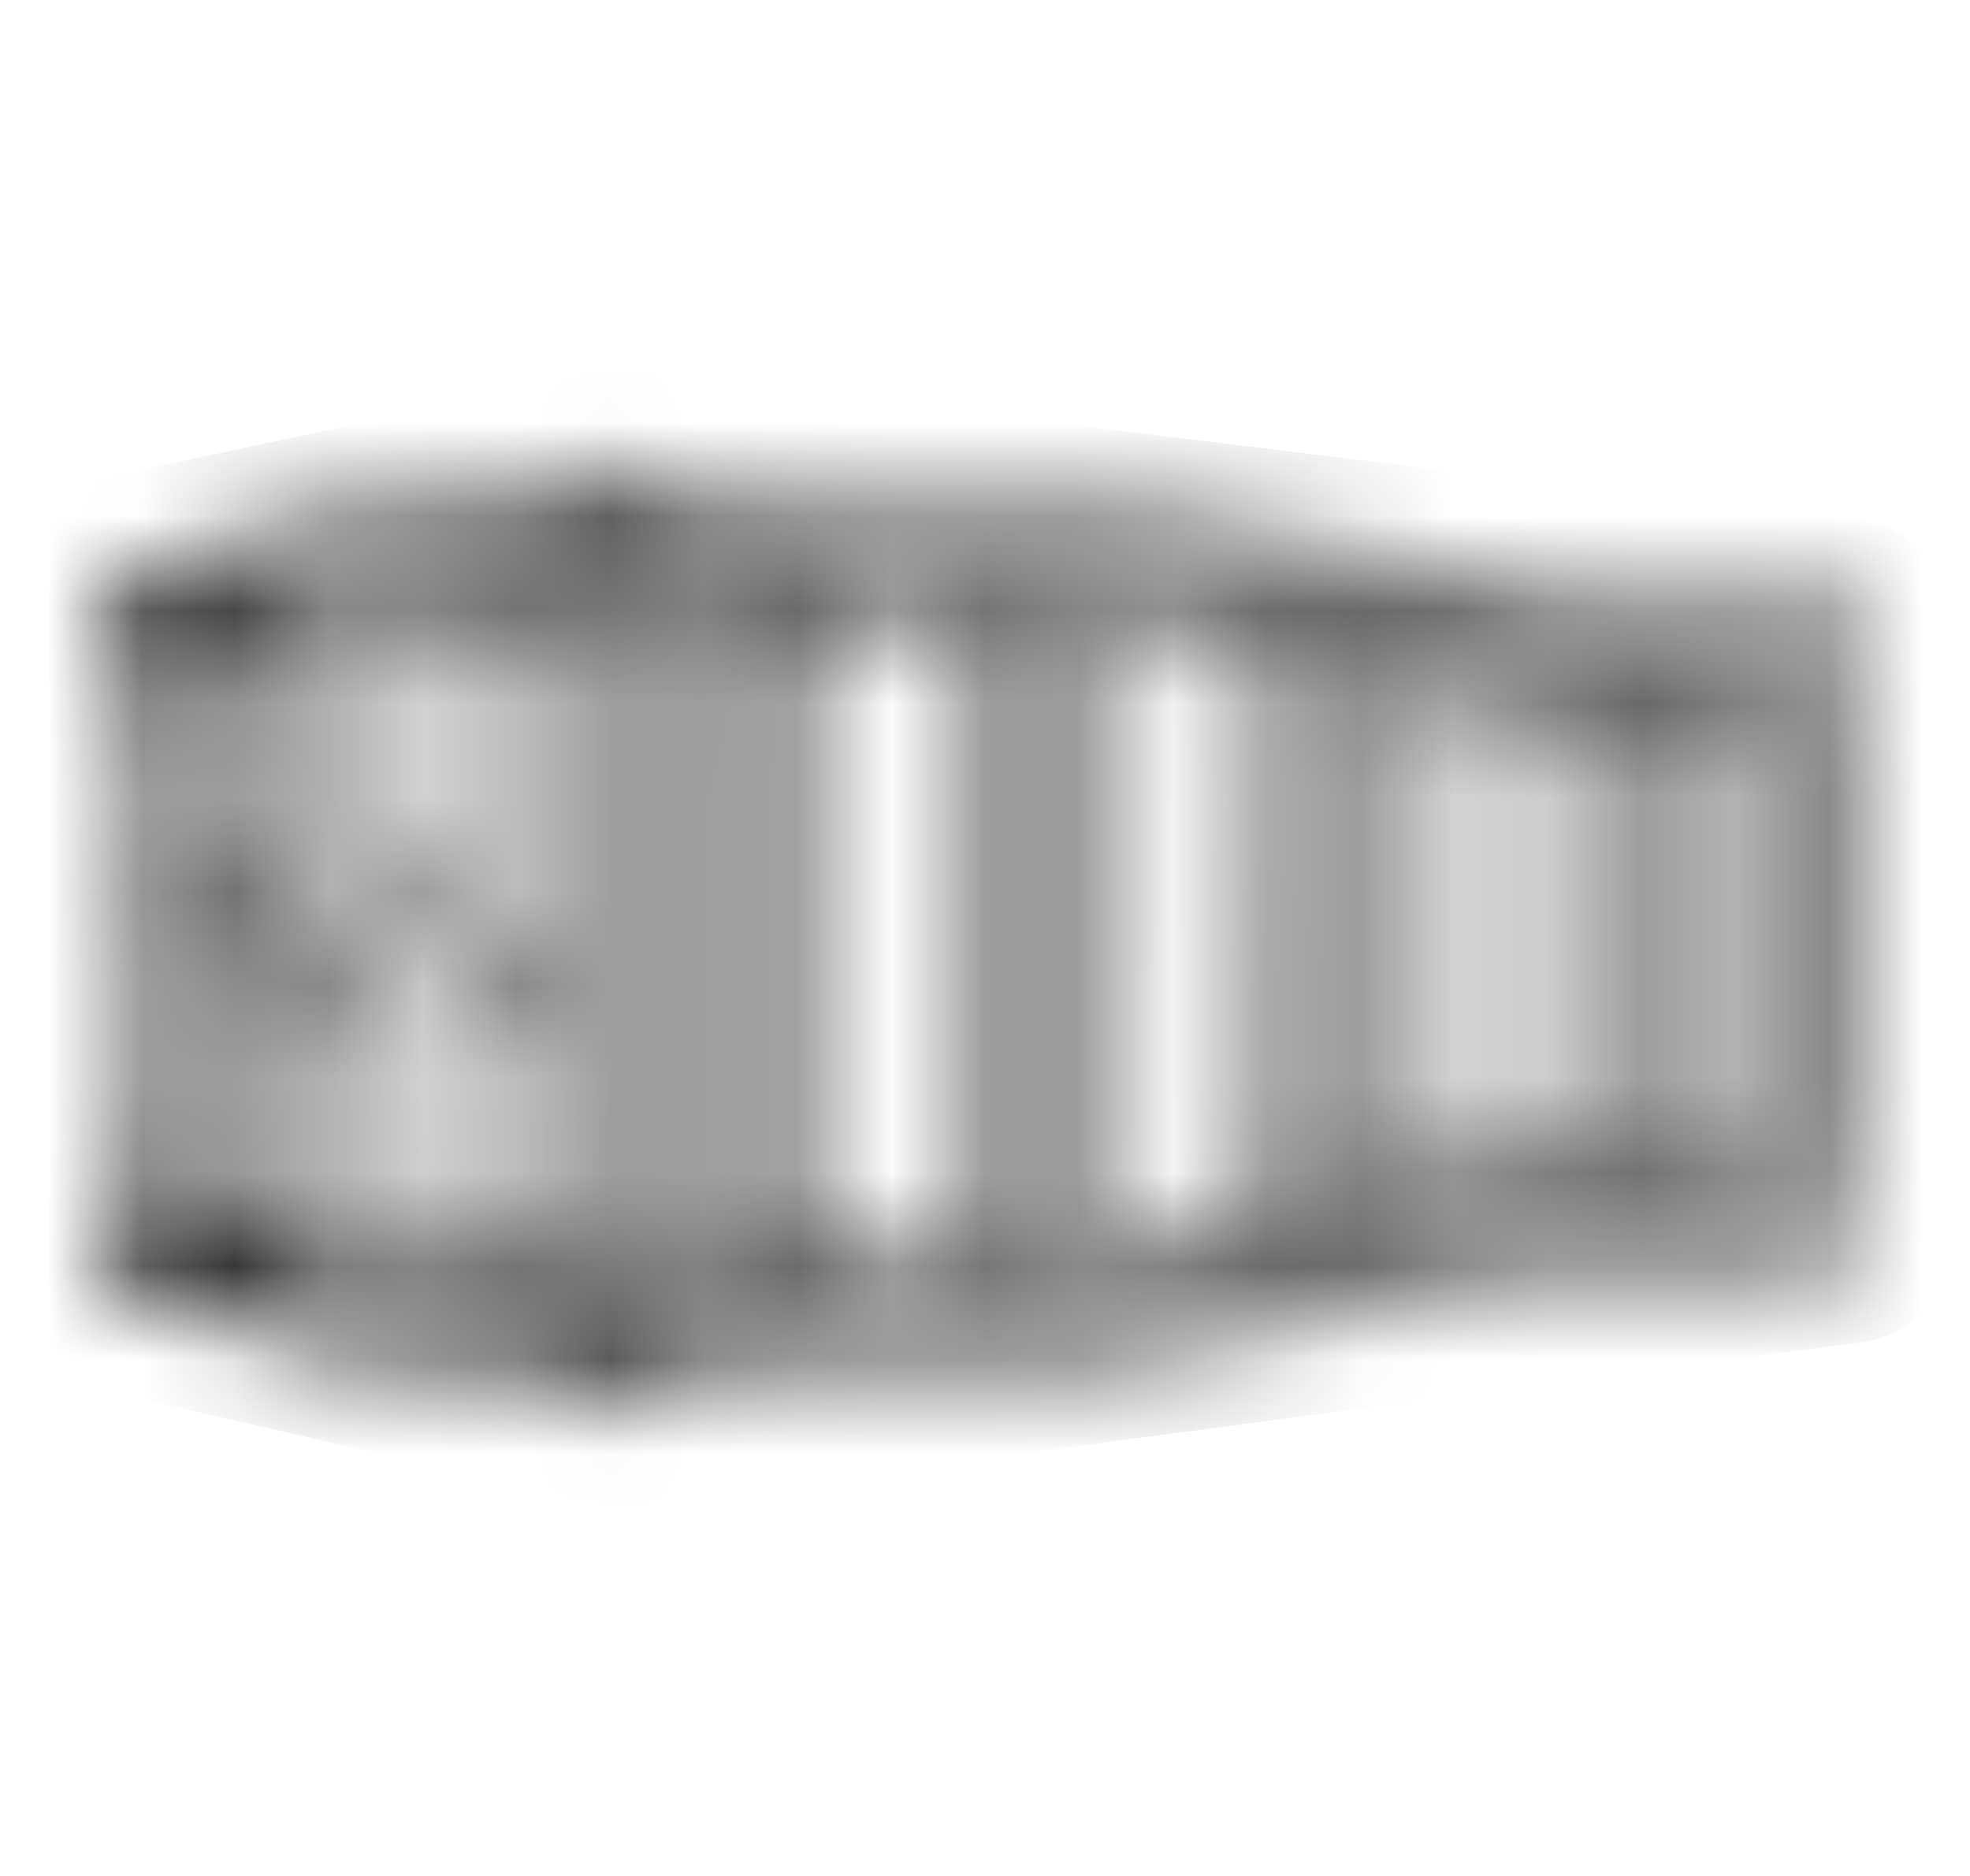 <svg width="21" height="20" viewBox="0 0 21 20" fill="none" xmlns="http://www.w3.org/2000/svg">
<mask id="path-1-inside-1_1741_10237" fill="white">
<path fill-rule="evenodd" clip-rule="evenodd" d="M2.02 10.037C1.768 10.037 1.768 9.655 2.02 9.655H2.501V7.044L1.508 7.214V12.813L2.501 12.995V10.037H2.02ZM4.399 10.037C4.147 10.037 4.147 9.655 4.399 9.655H4.881V6.636L4.066 6.776L4.08 13.283L4.881 13.43V10.037H4.399ZM17.464 7.074C17.47 7.074 17.476 7.075 17.481 7.076L18.902 7.249C19 7.256 19.078 7.339 19.078 7.44V12.434H19.078C19.078 12.528 19.008 12.61 18.912 12.622L7.409 14.143C7.303 14.143 7.218 14.058 7.218 13.952L7.196 6.057C7.19 5.926 7.294 5.837 7.409 5.851L8.838 6.025C8.844 6.026 8.85 6.026 8.856 6.027L10.276 6.2C10.282 6.2 10.287 6.201 10.293 6.202L11.713 6.375C11.719 6.375 11.725 6.376 11.731 6.377L14.588 6.724C14.594 6.725 14.6 6.726 14.606 6.727L16.026 6.899C16.032 6.9 16.038 6.901 16.043 6.901L17.464 7.074ZM17.641 7.481V12.406L18.696 12.267V7.609L17.641 7.481ZM17.258 12.457V7.434L16.203 7.306V12.596L17.258 12.457ZM14.766 7.131V12.787L15.821 12.647V7.26L14.766 7.131ZM14.383 12.837V7.085L13.328 6.956L13.338 12.976L14.383 12.837ZM11.891 6.782V13.167L12.957 13.026L12.946 6.91L11.891 6.782ZM11.508 13.218V6.735L10.453 6.607V13.357L11.508 13.218ZM9.015 6.432V13.548L10.07 13.408V6.56L9.015 6.432ZM8.633 13.598V6.386L7.578 6.257L7.599 13.735L8.633 13.598ZM5.263 10.185H5.745C5.997 10.185 5.997 10.568 5.745 10.568H5.263V13.5L6.421 13.711L6.401 6.376L5.263 6.571L5.263 10.185ZM2.884 6.128V6.591L4.881 6.249V5.702L2.884 6.128ZM2.884 6.978V10.185H3.366C3.618 10.185 3.618 10.568 3.366 10.568H2.884V13.065L3.698 13.213L3.685 6.841L2.884 6.978ZM2.884 13.452V13.815L4.881 14.27V13.817L2.884 13.452ZM2.665 14.156C2.655 14.155 2.645 14.152 2.635 14.149L1.289 13.842C1.197 13.829 1.125 13.749 1.125 13.653V6.268C1.125 6.179 1.187 6.1 1.277 6.081L6.548 4.955C6.569 4.951 6.59 4.95 6.61 4.952L19.706 6.545C19.803 6.556 19.875 6.639 19.874 6.734V13.131C19.874 13.234 19.794 13.317 19.692 13.322L6.646 15.049L6.573 15.047L2.665 14.156ZM2.501 13.727V13.382L1.508 13.201V13.501L2.501 13.727ZM2.501 6.656V6.21L1.508 6.422V6.826L2.501 6.656ZM5.263 5.62V6.183L6.4 5.989L6.398 5.378L5.263 5.62ZM5.263 13.887V14.357L6.424 14.621L6.422 14.099L5.263 13.887ZM6.803 13.908L6.805 14.643L19.492 12.964V6.904L6.779 5.358L6.803 13.908Z"/>
</mask>
<path fill-rule="evenodd" clip-rule="evenodd" d="M2.02 10.037C1.768 10.037 1.768 9.655 2.02 9.655H2.501V7.044L1.508 7.214V12.813L2.501 12.995V10.037H2.02ZM4.399 10.037C4.147 10.037 4.147 9.655 4.399 9.655H4.881V6.636L4.066 6.776L4.08 13.283L4.881 13.43V10.037H4.399ZM17.464 7.074C17.47 7.074 17.476 7.075 17.481 7.076L18.902 7.249C19 7.256 19.078 7.339 19.078 7.44V12.434H19.078C19.078 12.528 19.008 12.61 18.912 12.622L7.409 14.143C7.303 14.143 7.218 14.058 7.218 13.952L7.196 6.057C7.19 5.926 7.294 5.837 7.409 5.851L8.838 6.025C8.844 6.026 8.85 6.026 8.856 6.027L10.276 6.2C10.282 6.2 10.287 6.201 10.293 6.202L11.713 6.375C11.719 6.375 11.725 6.376 11.731 6.377L14.588 6.724C14.594 6.725 14.6 6.726 14.606 6.727L16.026 6.899C16.032 6.9 16.038 6.901 16.043 6.901L17.464 7.074ZM17.641 7.481V12.406L18.696 12.267V7.609L17.641 7.481ZM17.258 12.457V7.434L16.203 7.306V12.596L17.258 12.457ZM14.766 7.131V12.787L15.821 12.647V7.26L14.766 7.131ZM14.383 12.837V7.085L13.328 6.956L13.338 12.976L14.383 12.837ZM11.891 6.782V13.167L12.957 13.026L12.946 6.91L11.891 6.782ZM11.508 13.218V6.735L10.453 6.607V13.357L11.508 13.218ZM9.015 6.432V13.548L10.07 13.408V6.56L9.015 6.432ZM8.633 13.598V6.386L7.578 6.257L7.599 13.735L8.633 13.598ZM5.263 10.185H5.745C5.997 10.185 5.997 10.568 5.745 10.568H5.263V13.5L6.421 13.711L6.401 6.376L5.263 6.571L5.263 10.185ZM2.884 6.128V6.591L4.881 6.249V5.702L2.884 6.128ZM2.884 6.978V10.185H3.366C3.618 10.185 3.618 10.568 3.366 10.568H2.884V13.065L3.698 13.213L3.685 6.841L2.884 6.978ZM2.884 13.452V13.815L4.881 14.27V13.817L2.884 13.452ZM2.665 14.156C2.655 14.155 2.645 14.152 2.635 14.149L1.289 13.842C1.197 13.829 1.125 13.749 1.125 13.653V6.268C1.125 6.179 1.187 6.1 1.277 6.081L6.548 4.955C6.569 4.951 6.59 4.95 6.61 4.952L19.706 6.545C19.803 6.556 19.875 6.639 19.874 6.734V13.131C19.874 13.234 19.794 13.317 19.692 13.322L6.646 15.049L6.573 15.047L2.665 14.156ZM2.501 13.727V13.382L1.508 13.201V13.501L2.501 13.727ZM2.501 6.656V6.21L1.508 6.422V6.826L2.501 6.656ZM5.263 5.62V6.183L6.4 5.989L6.398 5.378L5.263 5.62ZM5.263 13.887V14.357L6.424 14.621L6.422 14.099L5.263 13.887ZM6.803 13.908L6.805 14.643L19.492 12.964V6.904L6.779 5.358L6.803 13.908Z" fill="black" stroke="black" stroke-width="2" mask="url(#path-1-inside-1_1741_10237)"/>
</svg>
